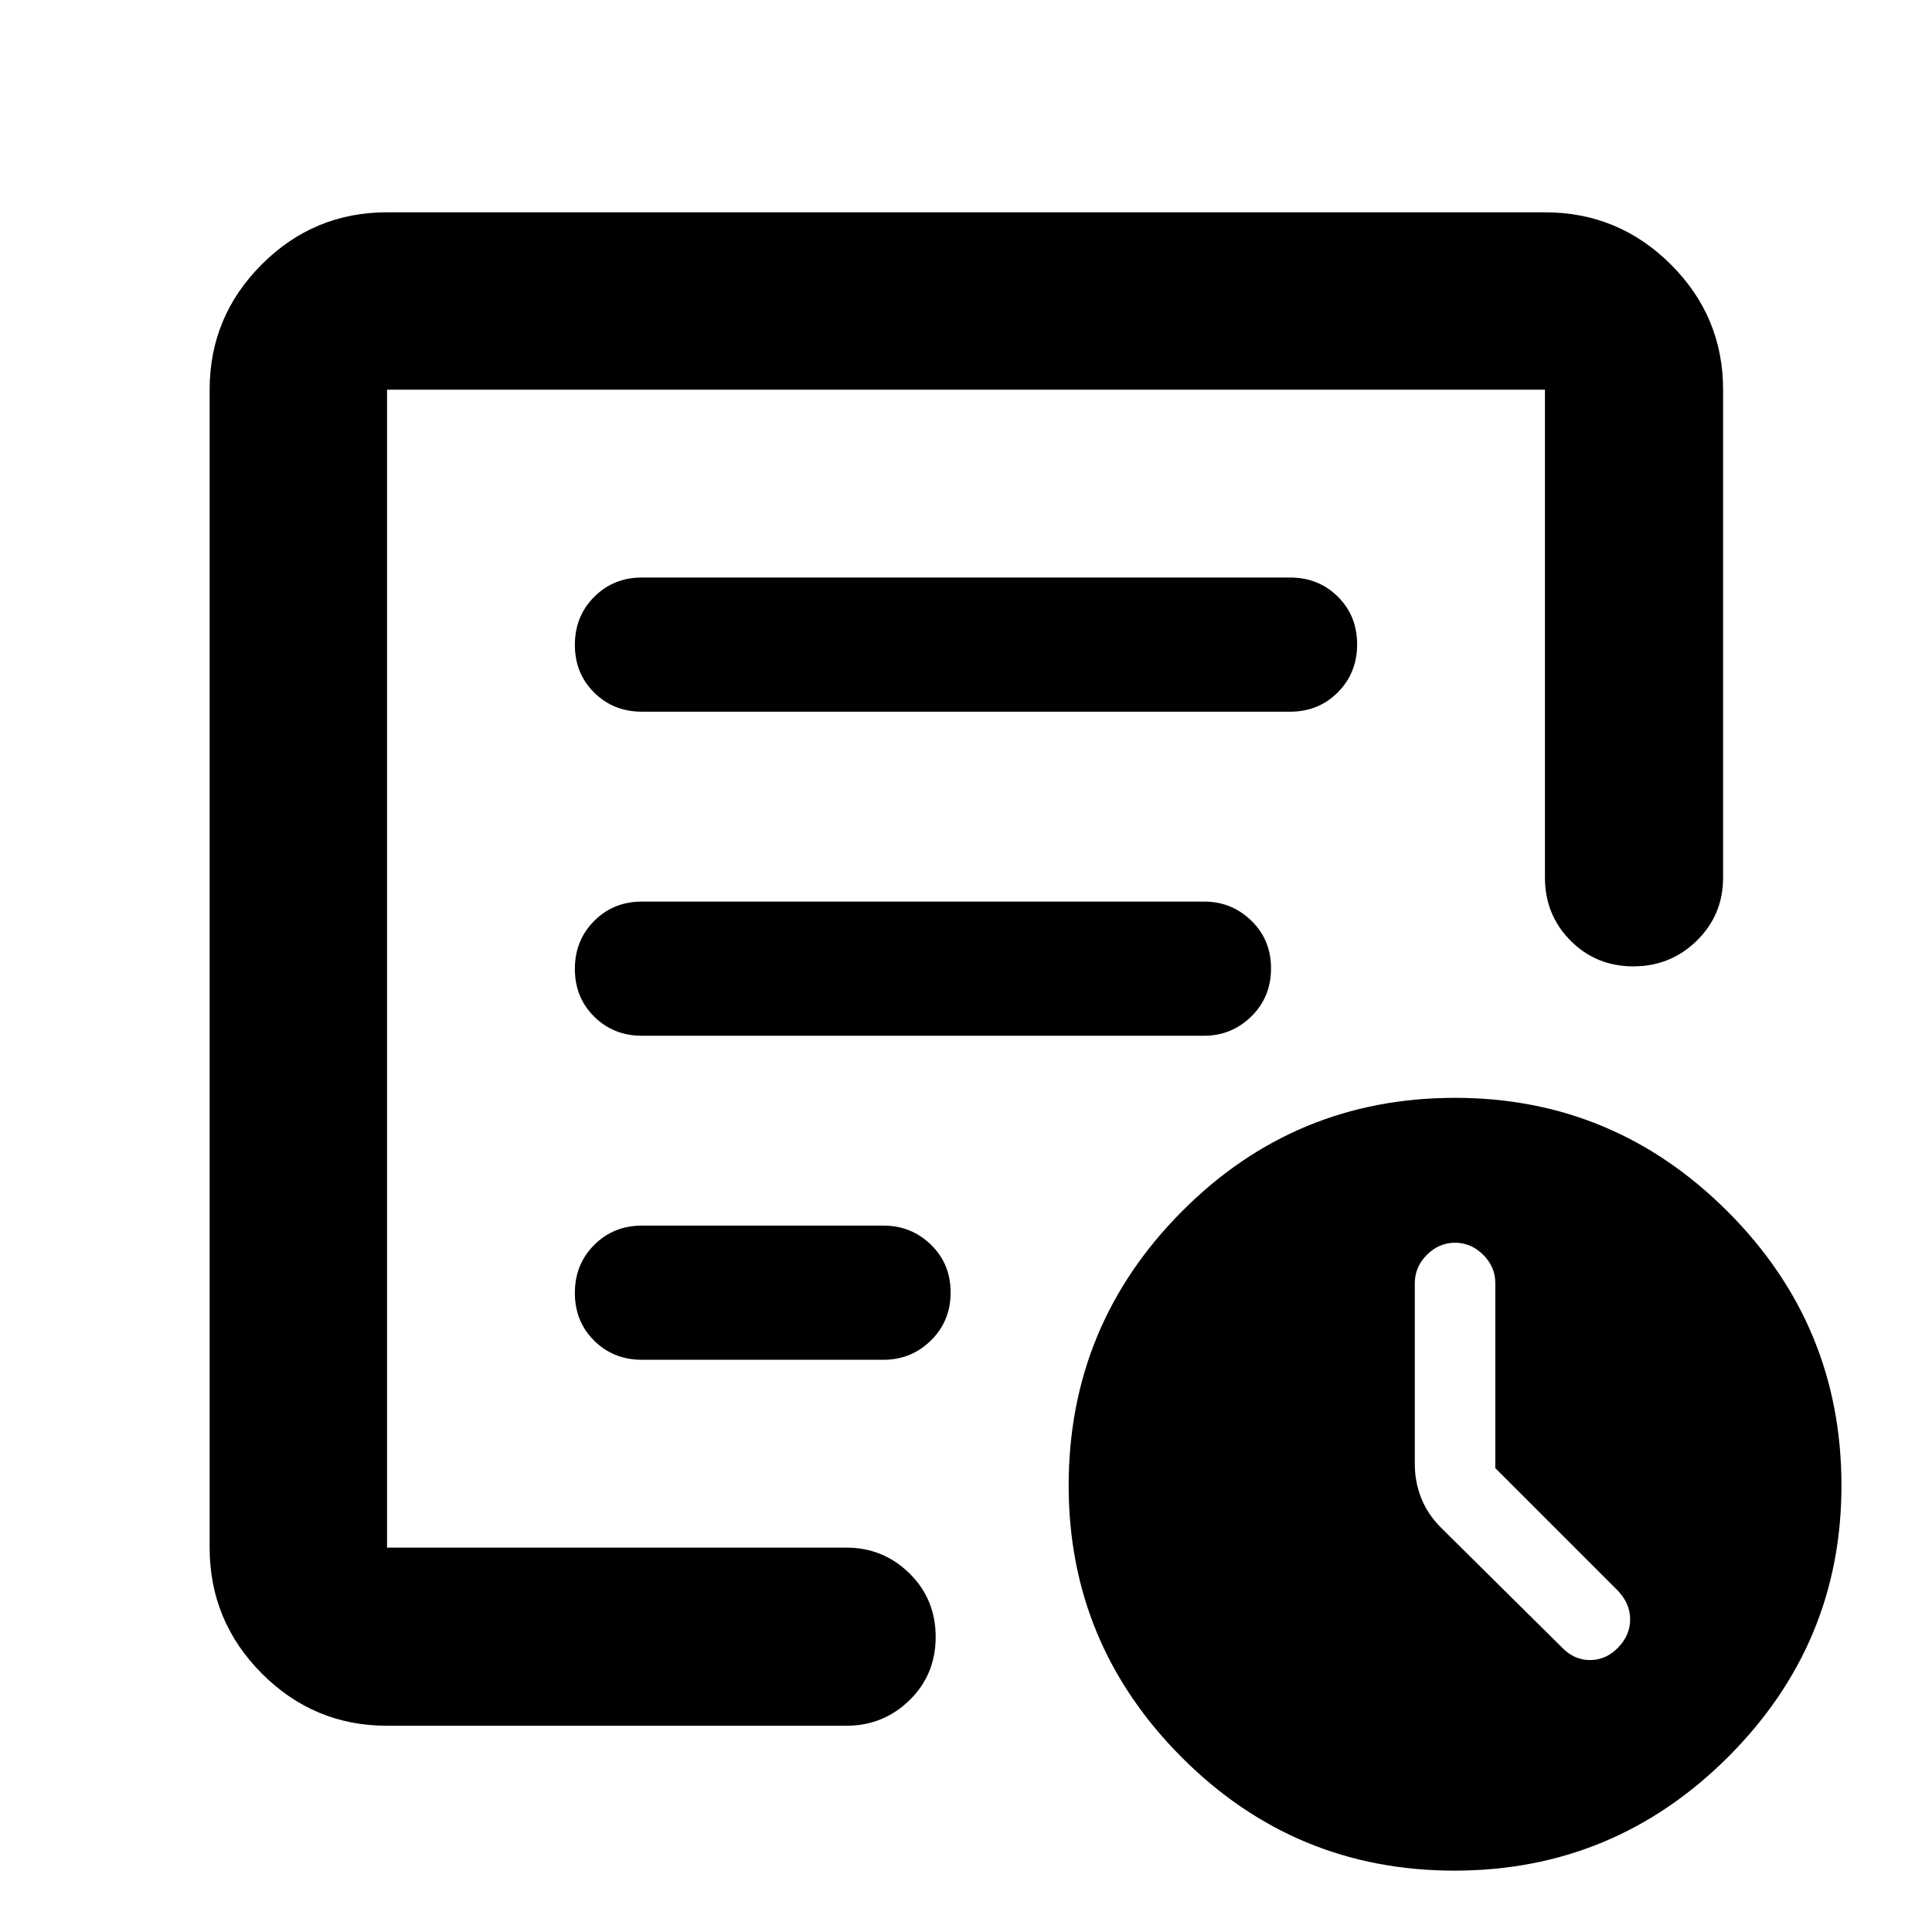 <svg xmlns="http://www.w3.org/2000/svg" height="40" viewBox="0 -960 960 960" width="40"><path d="M743.01-230.49v-92q0-8-6-14t-14-6q-8 0-14 6t-6 14.09v90.05q0 8.67 3.19 16.73 3.18 8.06 9.83 14.71l59.81 59.24q6.17 6.55 14.17 6.55t14-6.18q6-6.19 6-14 0-7.82-6-14.19l-61-61ZM192.32-102.48q-36.36 0-62.25-26-25.9-26-25.9-62.52v-575.36q0-36.36 25.9-62.26 25.89-25.89 62.25-25.89h575.36q36.52 0 62.52 25.89 26 25.9 26 62.26v242.46q0 18.5-13.04 31.29t-31.56 12.79q-18.51 0-31.22-12.79-12.7-12.79-12.7-31.29v-242.46H192.32V-191h228.16q18.45 0 31.45 12.82t13 31.56q0 18.74-13 31.44-13 12.7-31.45 12.7H192.32Zm0-118.11V-191v-575.36 289.54V-479.93-220.59Zm93.33-96.96q0 14.22 9.59 23.72 9.58 9.5 23.75 9.5h120.04q13.79 0 23.56-9.62t9.77-23.83q0-14.22-9.77-23.72-9.77-9.5-23.56-9.5H318.99q-14.17 0-23.75 9.62-9.59 9.61-9.59 23.83Zm0-161.01q0 14.21 9.59 23.71 9.58 9.5 23.66 9.5h279.42q13.7 0 23.48-9.61 9.77-9.62 9.77-23.84 0-14.21-9.77-23.71-9.78-9.5-23.48-9.5H318.99q-14.17 0-23.75 9.61-9.59 9.62-9.59 23.84Zm0-161.02q0 14.22 9.59 23.72 9.58 9.5 23.75 9.5h322.02q14.17 0 23.75-9.62 9.59-9.62 9.59-23.83 0-14.22-9.59-23.72-9.58-9.5-23.75-9.5H318.99q-14.17 0-23.75 9.62-9.59 9.62-9.59 23.83ZM722.68-30.49q-79.33 0-135.5-56.31-56.17-56.32-56.17-135.03 0-79.58 56.16-136.12 56.16-56.54 135.84-56.54 79 0 135.5 56.54t56.5 136.12q0 78.71-56.5 135.03-56.5 56.31-135.83 56.31Z"/></svg>